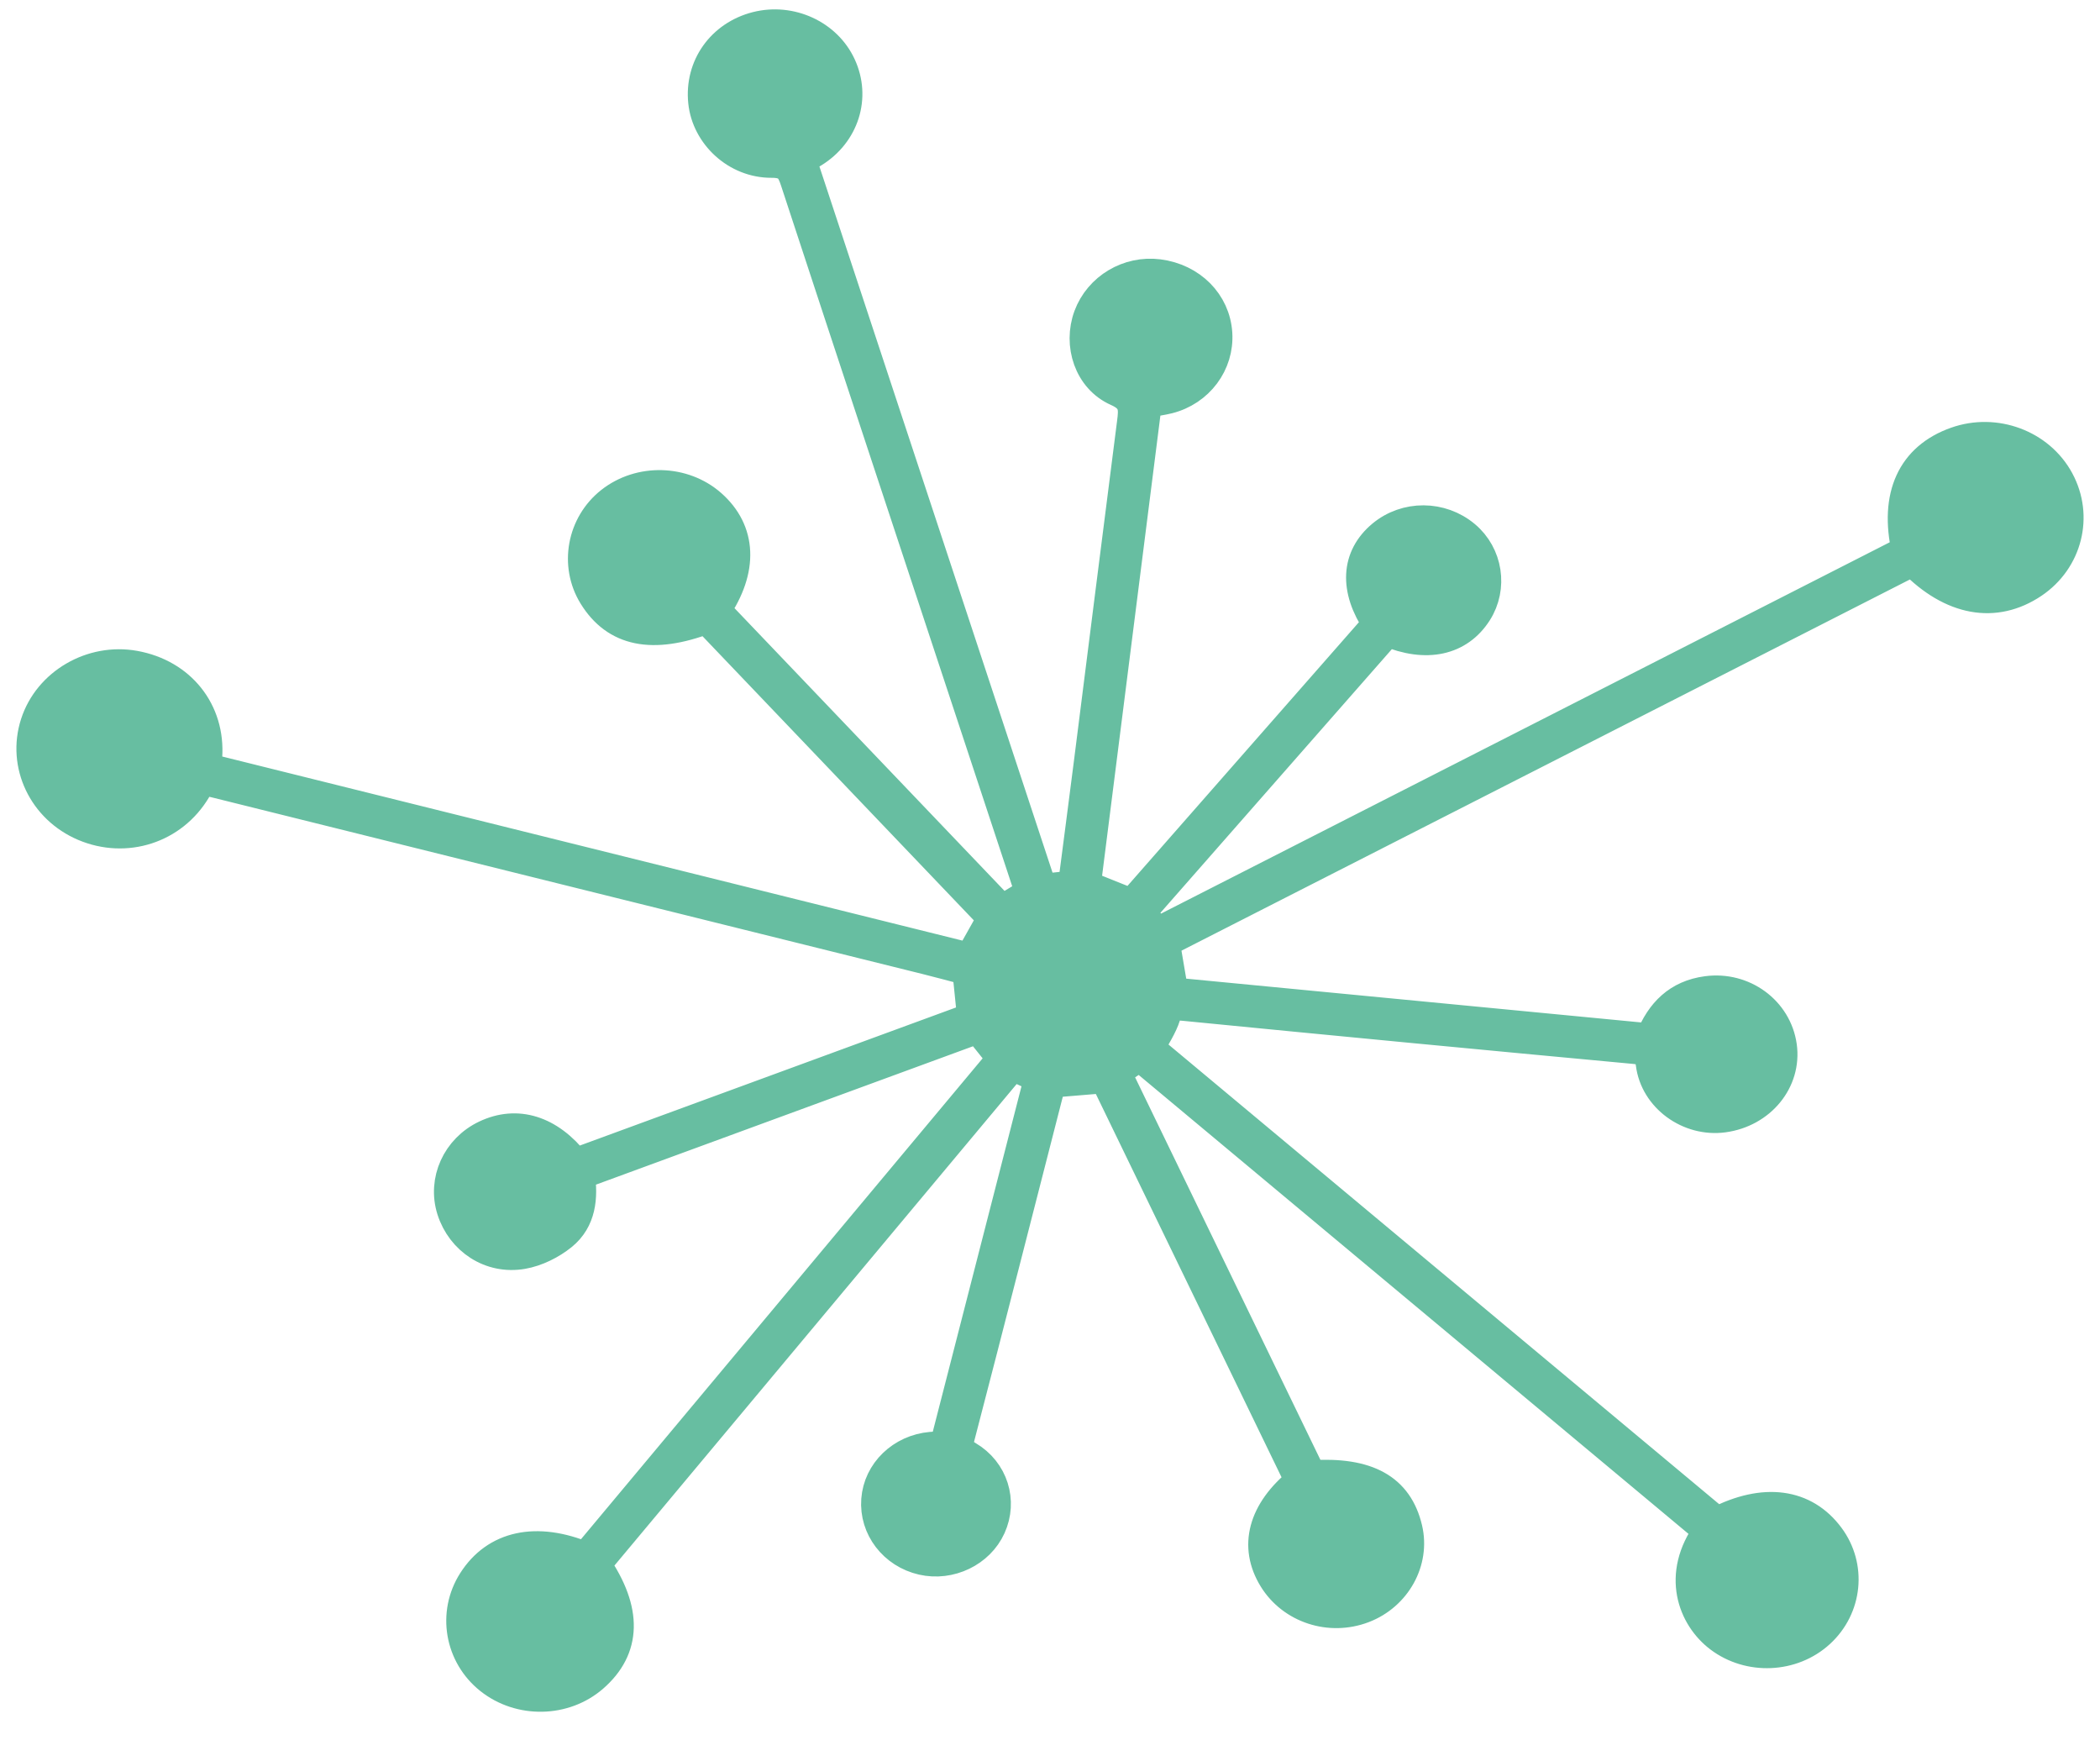 <svg width="70" height="58" viewBox="0 0 70 58" fill="none" xmlns="http://www.w3.org/2000/svg">
<mask id="path-1-outside-1_935_1828" maskUnits="userSpaceOnUse" x="-0.047" y="-0.188" width="70" height="58" fill="black">
<rect fill="white" x="-0.047" y="-0.188" width="70" height="58"/>
<path d="M55.009 34.612C55.358 33.74 55.929 33.159 56.896 33.03C58.115 32.867 59.231 33.686 59.396 34.863C59.557 36.02 58.694 37.074 57.449 37.241C56.297 37.396 55.165 36.581 55.025 35.449C54.98 35.086 54.852 34.993 54.489 34.959C49.479 34.493 44.469 34.014 39.461 33.521C39.133 33.489 38.964 33.506 38.855 33.853C38.742 34.213 38.516 34.541 38.314 34.931C44.605 40.181 50.924 45.455 57.233 50.719C58.806 49.911 60.155 50.096 60.983 51.215C61.717 52.205 61.579 53.578 60.662 54.419C59.744 55.262 58.304 55.32 57.313 54.571C56.431 53.905 55.869 52.488 56.942 51.017C50.63 45.749 44.312 40.476 37.988 35.2C37.714 35.384 37.476 35.545 37.198 35.732C39.372 40.219 41.542 44.696 43.707 49.165C45.586 49.044 46.6 49.614 46.914 50.945C47.171 52.035 46.54 53.174 45.448 53.592C44.331 54.02 43.063 53.604 42.45 52.611C41.787 51.533 42.091 50.365 43.335 49.359C41.166 44.884 38.991 40.395 36.829 35.932C36.236 35.981 35.688 36.026 35.071 36.078C35.051 36.129 34.989 36.244 34.957 36.368C33.97 40.21 32.992 44.055 31.992 47.894C31.908 48.218 31.977 48.352 32.263 48.521C33.114 49.022 33.42 50.027 33.028 50.89C32.648 51.728 31.669 52.199 30.745 51.989C29.789 51.771 29.138 50.922 29.208 49.984C29.277 49.051 30.049 48.306 31.035 48.219C31.172 48.206 31.309 48.203 31.486 48.193C32.535 44.106 33.583 40.026 34.637 35.925C34.338 35.785 34.061 35.657 33.751 35.512C29.112 41.065 24.483 46.606 19.861 52.137C20.914 53.673 20.878 54.944 19.774 55.902C18.811 56.737 17.329 56.764 16.322 55.965C15.321 55.169 15.08 53.766 15.761 52.697C16.517 51.507 17.877 51.205 19.521 51.891C24.141 46.362 28.768 40.822 33.4 35.278C33.133 34.944 32.882 34.629 32.599 34.275C28.199 35.889 23.784 37.508 19.33 39.144C19.436 39.905 19.375 40.656 18.742 41.171C18.376 41.468 17.887 41.712 17.42 41.793C16.347 41.98 15.379 41.328 15.059 40.323C14.749 39.343 15.228 38.284 16.188 37.829C17.228 37.336 18.306 37.659 19.174 38.766C23.582 37.148 28.009 35.524 32.404 33.911C32.349 33.376 32.301 32.898 32.243 32.334C31.83 32.226 31.352 32.094 30.87 31.975C22.984 30.015 15.097 28.059 7.212 26.096C6.921 26.024 6.732 25.988 6.54 26.313C5.762 27.623 4.189 28.117 2.804 27.532C1.436 26.953 0.737 25.483 1.179 24.113C1.613 22.768 3.058 21.925 4.488 22.184C6.028 22.462 7.015 23.702 6.907 25.227C6.9 25.326 6.888 25.424 6.872 25.594C15.352 27.702 23.836 29.811 32.331 31.924C32.575 31.489 32.811 31.07 33.078 30.594C29.918 27.285 26.733 23.95 23.555 20.623C21.744 21.31 20.519 21.055 19.779 19.854C19.148 18.829 19.397 17.473 20.353 16.72C21.331 15.951 22.779 15.988 23.709 16.805C24.718 17.693 24.78 18.976 23.853 20.332C27.032 23.66 30.219 26.995 33.4 30.326C33.729 30.127 34.022 29.95 34.34 29.758C33.739 27.938 33.14 26.125 32.542 24.314C30.528 18.218 28.51 12.124 26.508 6.025C26.374 5.615 26.242 5.424 25.72 5.426C24.539 5.431 23.554 4.498 23.44 3.397C23.317 2.22 24.05 1.186 25.216 0.889C26.353 0.6 27.56 1.153 28.035 2.183C28.525 3.242 28.142 4.452 27.116 5.085C27 5.156 26.878 5.222 26.711 5.317C29.383 13.409 32.056 21.503 34.736 29.621C35.077 29.585 35.398 29.552 35.764 29.514C35.94 28.152 36.119 26.797 36.291 25.442C36.771 21.659 37.246 17.877 37.731 14.096C37.79 13.636 37.829 13.301 37.237 13.04C36.296 12.624 35.934 11.486 36.285 10.535C36.635 9.593 37.612 9.01 38.621 9.139C39.71 9.279 40.511 10.085 40.577 11.11C40.642 12.119 39.961 13.033 38.945 13.288C38.727 13.342 38.502 13.371 38.23 13.42C37.551 18.779 36.872 24.146 36.192 29.506C36.698 29.709 37.174 29.9 37.725 30.12C40.431 27.036 43.176 23.91 45.915 20.79C45.135 19.633 45.196 18.56 46.066 17.835C46.864 17.171 48.039 17.177 48.841 17.849C49.594 18.48 49.763 19.58 49.237 20.406C48.633 21.351 47.548 21.595 46.246 21.046C43.521 24.15 40.785 27.266 38.029 30.406C38.206 30.626 38.371 30.834 38.567 31.077C46.905 26.829 55.234 22.586 63.553 18.347C63.142 16.521 63.732 15.245 65.201 14.726C66.512 14.262 67.991 14.815 68.635 16.007C69.283 17.205 68.914 18.672 67.769 19.442C66.501 20.293 65.057 20.039 63.753 18.705C55.439 22.94 47.114 27.182 38.828 31.404C38.925 31.976 39.012 32.483 39.112 33.076C44.371 33.583 49.681 34.093 55.005 34.605L55.009 34.612Z"/>
</mask>
<path d="M55.009 34.612C55.358 33.74 55.929 33.159 56.896 33.03C58.115 32.867 59.231 33.686 59.396 34.863C59.557 36.02 58.694 37.074 57.449 37.241C56.297 37.396 55.165 36.581 55.025 35.449C54.98 35.086 54.852 34.993 54.489 34.959C49.479 34.493 44.469 34.014 39.461 33.521C39.133 33.489 38.964 33.506 38.855 33.853C38.742 34.213 38.516 34.541 38.314 34.931C44.605 40.181 50.924 45.455 57.233 50.719C58.806 49.911 60.155 50.096 60.983 51.215C61.717 52.205 61.579 53.578 60.662 54.419C59.744 55.262 58.304 55.32 57.313 54.571C56.431 53.905 55.869 52.488 56.942 51.017C50.63 45.749 44.312 40.476 37.988 35.2C37.714 35.384 37.476 35.545 37.198 35.732C39.372 40.219 41.542 44.696 43.707 49.165C45.586 49.044 46.6 49.614 46.914 50.945C47.171 52.035 46.54 53.174 45.448 53.592C44.331 54.02 43.063 53.604 42.45 52.611C41.787 51.533 42.091 50.365 43.335 49.359C41.166 44.884 38.991 40.395 36.829 35.932C36.236 35.981 35.688 36.026 35.071 36.078C35.051 36.129 34.989 36.244 34.957 36.368C33.97 40.21 32.992 44.055 31.992 47.894C31.908 48.218 31.977 48.352 32.263 48.521C33.114 49.022 33.42 50.027 33.028 50.89C32.648 51.728 31.669 52.199 30.745 51.989C29.789 51.771 29.138 50.922 29.208 49.984C29.277 49.051 30.049 48.306 31.035 48.219C31.172 48.206 31.309 48.203 31.486 48.193C32.535 44.106 33.583 40.026 34.637 35.925C34.338 35.785 34.061 35.657 33.751 35.512C29.112 41.065 24.483 46.606 19.861 52.137C20.914 53.673 20.878 54.944 19.774 55.902C18.811 56.737 17.329 56.764 16.322 55.965C15.321 55.169 15.08 53.766 15.761 52.697C16.517 51.507 17.877 51.205 19.521 51.891C24.141 46.362 28.768 40.822 33.4 35.278C33.133 34.944 32.882 34.629 32.599 34.275C28.199 35.889 23.784 37.508 19.33 39.144C19.436 39.905 19.375 40.656 18.742 41.171C18.376 41.468 17.887 41.712 17.42 41.793C16.347 41.98 15.379 41.328 15.059 40.323C14.749 39.343 15.228 38.284 16.188 37.829C17.228 37.336 18.306 37.659 19.174 38.766C23.582 37.148 28.009 35.524 32.404 33.911C32.349 33.376 32.301 32.898 32.243 32.334C31.83 32.226 31.352 32.094 30.87 31.975C22.984 30.015 15.097 28.059 7.212 26.096C6.921 26.024 6.732 25.988 6.54 26.313C5.762 27.623 4.189 28.117 2.804 27.532C1.436 26.953 0.737 25.483 1.179 24.113C1.613 22.768 3.058 21.925 4.488 22.184C6.028 22.462 7.015 23.702 6.907 25.227C6.9 25.326 6.888 25.424 6.872 25.594C15.352 27.702 23.836 29.811 32.331 31.924C32.575 31.489 32.811 31.07 33.078 30.594C29.918 27.285 26.733 23.95 23.555 20.623C21.744 21.31 20.519 21.055 19.779 19.854C19.148 18.829 19.397 17.473 20.353 16.72C21.331 15.951 22.779 15.988 23.709 16.805C24.718 17.693 24.78 18.976 23.853 20.332C27.032 23.66 30.219 26.995 33.4 30.326C33.729 30.127 34.022 29.95 34.34 29.758C33.739 27.938 33.14 26.125 32.542 24.314C30.528 18.218 28.51 12.124 26.508 6.025C26.374 5.615 26.242 5.424 25.72 5.426C24.539 5.431 23.554 4.498 23.44 3.397C23.317 2.22 24.05 1.186 25.216 0.889C26.353 0.6 27.56 1.153 28.035 2.183C28.525 3.242 28.142 4.452 27.116 5.085C27 5.156 26.878 5.222 26.711 5.317C29.383 13.409 32.056 21.503 34.736 29.621C35.077 29.585 35.398 29.552 35.764 29.514C35.94 28.152 36.119 26.797 36.291 25.442C36.771 21.659 37.246 17.877 37.731 14.096C37.79 13.636 37.829 13.301 37.237 13.04C36.296 12.624 35.934 11.486 36.285 10.535C36.635 9.593 37.612 9.01 38.621 9.139C39.71 9.279 40.511 10.085 40.577 11.11C40.642 12.119 39.961 13.033 38.945 13.288C38.727 13.342 38.502 13.371 38.23 13.42C37.551 18.779 36.872 24.146 36.192 29.506C36.698 29.709 37.174 29.9 37.725 30.12C40.431 27.036 43.176 23.91 45.915 20.79C45.135 19.633 45.196 18.56 46.066 17.835C46.864 17.171 48.039 17.177 48.841 17.849C49.594 18.48 49.763 19.58 49.237 20.406C48.633 21.351 47.548 21.595 46.246 21.046C43.521 24.15 40.785 27.266 38.029 30.406C38.206 30.626 38.371 30.834 38.567 31.077C46.905 26.829 55.234 22.586 63.553 18.347C63.142 16.521 63.732 15.245 65.201 14.726C66.512 14.262 67.991 14.815 68.635 16.007C69.283 17.205 68.914 18.672 67.769 19.442C66.501 20.293 65.057 20.039 63.753 18.705C55.439 22.94 47.114 27.182 38.828 31.404C38.925 31.976 39.012 32.483 39.112 33.076C44.371 33.583 49.681 34.093 55.005 34.605L55.009 34.612Z" fill="#67BEA1"/>
<path d="M55.009 34.612C55.358 33.74 55.929 33.159 56.896 33.03C58.115 32.867 59.231 33.686 59.396 34.863C59.557 36.02 58.694 37.074 57.449 37.241C56.297 37.396 55.165 36.581 55.025 35.449C54.98 35.086 54.852 34.993 54.489 34.959C49.479 34.493 44.469 34.014 39.461 33.521C39.133 33.489 38.964 33.506 38.855 33.853C38.742 34.213 38.516 34.541 38.314 34.931C44.605 40.181 50.924 45.455 57.233 50.719C58.806 49.911 60.155 50.096 60.983 51.215C61.717 52.205 61.579 53.578 60.662 54.419C59.744 55.262 58.304 55.32 57.313 54.571C56.431 53.905 55.869 52.488 56.942 51.017C50.63 45.749 44.312 40.476 37.988 35.2C37.714 35.384 37.476 35.545 37.198 35.732C39.372 40.219 41.542 44.696 43.707 49.165C45.586 49.044 46.6 49.614 46.914 50.945C47.171 52.035 46.54 53.174 45.448 53.592C44.331 54.02 43.063 53.604 42.45 52.611C41.787 51.533 42.091 50.365 43.335 49.359C41.166 44.884 38.991 40.395 36.829 35.932C36.236 35.981 35.688 36.026 35.071 36.078C35.051 36.129 34.989 36.244 34.957 36.368C33.97 40.21 32.992 44.055 31.992 47.894C31.908 48.218 31.977 48.352 32.263 48.521C33.114 49.022 33.42 50.027 33.028 50.89C32.648 51.728 31.669 52.199 30.745 51.989C29.789 51.771 29.138 50.922 29.208 49.984C29.277 49.051 30.049 48.306 31.035 48.219C31.172 48.206 31.309 48.203 31.486 48.193C32.535 44.106 33.583 40.026 34.637 35.925C34.338 35.785 34.061 35.657 33.751 35.512C29.112 41.065 24.483 46.606 19.861 52.137C20.914 53.673 20.878 54.944 19.774 55.902C18.811 56.737 17.329 56.764 16.322 55.965C15.321 55.169 15.08 53.766 15.761 52.697C16.517 51.507 17.877 51.205 19.521 51.891C24.141 46.362 28.768 40.822 33.4 35.278C33.133 34.944 32.882 34.629 32.599 34.275C28.199 35.889 23.784 37.508 19.33 39.144C19.436 39.905 19.375 40.656 18.742 41.171C18.376 41.468 17.887 41.712 17.42 41.793C16.347 41.98 15.379 41.328 15.059 40.323C14.749 39.343 15.228 38.284 16.188 37.829C17.228 37.336 18.306 37.659 19.174 38.766C23.582 37.148 28.009 35.524 32.404 33.911C32.349 33.376 32.301 32.898 32.243 32.334C31.83 32.226 31.352 32.094 30.87 31.975C22.984 30.015 15.097 28.059 7.212 26.096C6.921 26.024 6.732 25.988 6.54 26.313C5.762 27.623 4.189 28.117 2.804 27.532C1.436 26.953 0.737 25.483 1.179 24.113C1.613 22.768 3.058 21.925 4.488 22.184C6.028 22.462 7.015 23.702 6.907 25.227C6.9 25.326 6.888 25.424 6.872 25.594C15.352 27.702 23.836 29.811 32.331 31.924C32.575 31.489 32.811 31.07 33.078 30.594C29.918 27.285 26.733 23.95 23.555 20.623C21.744 21.31 20.519 21.055 19.779 19.854C19.148 18.829 19.397 17.473 20.353 16.72C21.331 15.951 22.779 15.988 23.709 16.805C24.718 17.693 24.78 18.976 23.853 20.332C27.032 23.66 30.219 26.995 33.4 30.326C33.729 30.127 34.022 29.95 34.34 29.758C33.739 27.938 33.14 26.125 32.542 24.314C30.528 18.218 28.51 12.124 26.508 6.025C26.374 5.615 26.242 5.424 25.72 5.426C24.539 5.431 23.554 4.498 23.44 3.397C23.317 2.22 24.05 1.186 25.216 0.889C26.353 0.6 27.56 1.153 28.035 2.183C28.525 3.242 28.142 4.452 27.116 5.085C27 5.156 26.878 5.222 26.711 5.317C29.383 13.409 32.056 21.503 34.736 29.621C35.077 29.585 35.398 29.552 35.764 29.514C35.94 28.152 36.119 26.797 36.291 25.442C36.771 21.659 37.246 17.877 37.731 14.096C37.79 13.636 37.829 13.301 37.237 13.04C36.296 12.624 35.934 11.486 36.285 10.535C36.635 9.593 37.612 9.01 38.621 9.139C39.71 9.279 40.511 10.085 40.577 11.11C40.642 12.119 39.961 13.033 38.945 13.288C38.727 13.342 38.502 13.371 38.23 13.42C37.551 18.779 36.872 24.146 36.192 29.506C36.698 29.709 37.174 29.9 37.725 30.12C40.431 27.036 43.176 23.91 45.915 20.79C45.135 19.633 45.196 18.56 46.066 17.835C46.864 17.171 48.039 17.177 48.841 17.849C49.594 18.48 49.763 19.58 49.237 20.406C48.633 21.351 47.548 21.595 46.246 21.046C43.521 24.15 40.785 27.266 38.029 30.406C38.206 30.626 38.371 30.834 38.567 31.077C46.905 26.829 55.234 22.586 63.553 18.347C63.142 16.521 63.732 15.245 65.201 14.726C66.512 14.262 67.991 14.815 68.635 16.007C69.283 17.205 68.914 18.672 67.769 19.442C66.501 20.293 65.057 20.039 63.753 18.705C55.439 22.94 47.114 27.182 38.828 31.404C38.925 31.976 39.012 32.483 39.112 33.076C44.371 33.583 49.681 34.093 55.005 34.605L55.009 34.612Z" stroke="#67BEA1" mask="url(#path-1-outside-1_935_1828)"/>
</svg>
